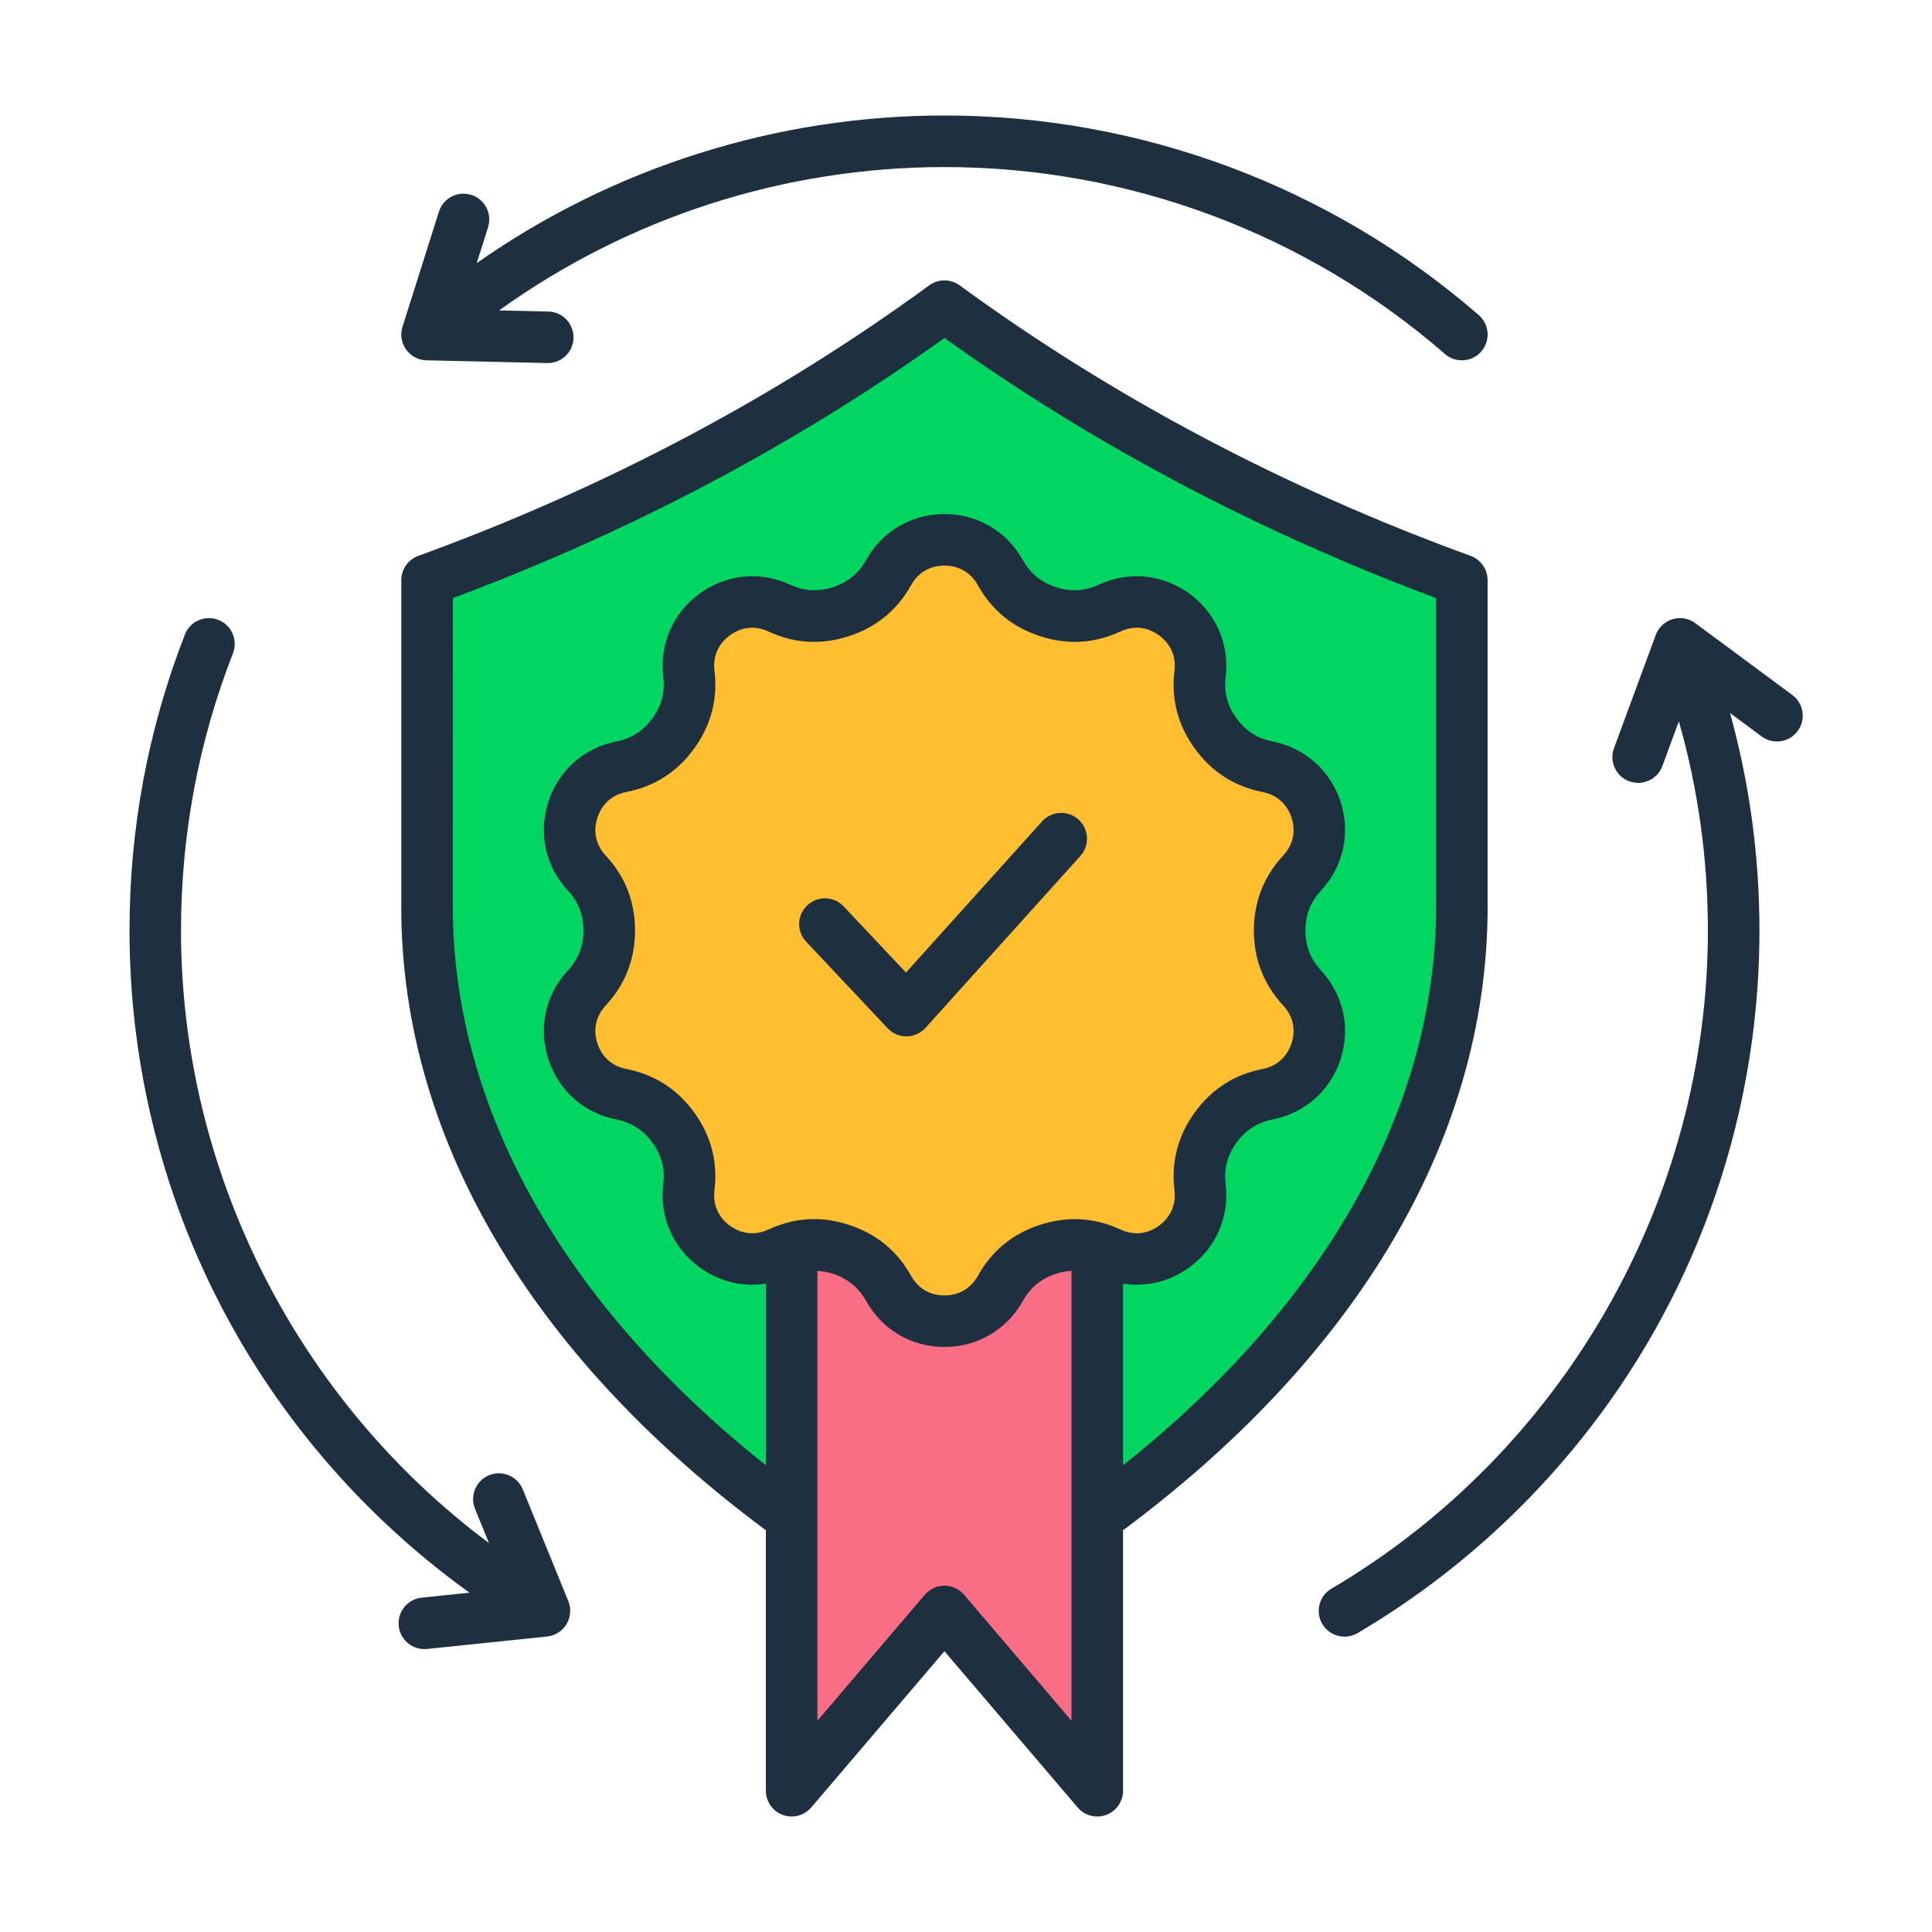 <svg width="32" height="32" viewBox="0 0 32 32" fill="none" xmlns="http://www.w3.org/2000/svg">
<g id="compliance_18564589 1">
<g id="Group">
<path id="Vector" fill-rule="evenodd" clip-rule="evenodd" d="M24.213 14.965H24.213V9.608C21.047 8.456 18.197 6.937 15.644 5.071C13.09 6.937 10.24 8.456 7.074 9.608V14.965C7.048 19.629 10.363 23.823 15.644 26.734C20.91 23.831 24.213 19.656 24.213 15.016L24.213 14.965L24.213 14.965Z" fill="#00D660"/>
<path id="Vector_2" fill-rule="evenodd" clip-rule="evenodd" d="M13.113 18.16H18.175V29.66L15.644 26.691L13.113 29.66V18.16Z" fill="#FA6E85"/>
<path id="Vector_3" fill-rule="evenodd" clip-rule="evenodd" d="M16.573 9.485C16.927 10.122 17.718 10.38 18.38 10.072C19.135 9.721 19.98 10.335 19.879 11.161C19.791 11.886 20.28 12.559 20.996 12.699C21.814 12.859 22.136 13.851 21.569 14.461C21.072 14.995 21.072 15.827 21.569 16.361C22.136 16.972 21.814 17.963 20.996 18.124C20.28 18.264 19.791 18.937 19.879 19.661C19.979 20.488 19.135 21.101 18.38 20.75C17.718 20.443 16.927 20.7 16.573 21.338C16.168 22.066 15.125 22.066 14.72 21.338C14.365 20.7 13.574 20.443 12.912 20.75C12.157 21.101 11.313 20.488 11.413 19.661C11.501 18.937 11.012 18.264 10.296 18.124C9.478 17.963 9.156 16.972 9.723 16.361C10.22 15.827 10.22 14.995 9.723 14.461C9.156 13.851 9.478 12.859 10.296 12.699C11.012 12.558 11.501 11.885 11.413 11.161C11.313 10.335 12.157 9.721 12.912 10.072C13.574 10.379 14.365 10.122 14.72 9.485C15.125 8.756 16.168 8.756 16.573 9.485Z" fill="#FFBF31"/>
<path id="Vector_4" fill-rule="evenodd" clip-rule="evenodd" d="M13.353 15.598C13.191 15.427 13.199 15.157 13.371 14.995C13.543 14.834 13.813 14.841 13.974 15.013L15.006 16.108L17.26 13.605C17.418 13.43 17.688 13.416 17.863 13.574C18.038 13.731 18.052 14.001 17.895 14.177L15.33 17.024C15.25 17.113 15.137 17.164 15.018 17.166C15.016 17.166 15.015 17.166 15.013 17.166C14.895 17.166 14.783 17.117 14.702 17.031L13.353 15.598ZM6.656 5.452C6.659 5.441 6.662 5.43 6.665 5.418C6.666 5.416 6.666 5.414 6.667 5.412L7.27 3.506C7.341 3.281 7.581 3.157 7.806 3.228C8.031 3.299 8.155 3.539 8.084 3.764L7.896 4.358C10.155 2.774 12.859 1.913 15.643 1.913C18.897 1.913 22.04 3.087 24.493 5.219C24.671 5.374 24.69 5.643 24.535 5.821C24.381 5.999 24.111 6.018 23.933 5.863C21.635 3.866 18.691 2.767 15.643 2.767C12.986 2.767 10.407 3.603 8.267 5.141L9.082 5.16C9.318 5.165 9.504 5.361 9.499 5.597C9.494 5.829 9.304 6.014 9.072 6.014C9.069 6.014 9.066 6.014 9.062 6.013L7.064 5.968C7.059 5.968 7.055 5.967 7.05 5.967C7.04 5.966 7.031 5.966 7.021 5.964C7.014 5.963 7.008 5.962 7.001 5.961C6.992 5.96 6.983 5.958 6.974 5.956C6.968 5.954 6.961 5.952 6.955 5.951C6.946 5.948 6.937 5.945 6.928 5.942C6.922 5.94 6.917 5.938 6.911 5.935C6.902 5.932 6.892 5.927 6.883 5.923C6.878 5.92 6.873 5.918 6.868 5.915C6.859 5.91 6.85 5.905 6.842 5.899C6.837 5.896 6.832 5.893 6.828 5.89C6.819 5.884 6.811 5.877 6.804 5.871C6.799 5.867 6.794 5.863 6.79 5.859C6.783 5.853 6.776 5.846 6.769 5.839C6.764 5.835 6.759 5.83 6.755 5.825C6.753 5.823 6.752 5.822 6.751 5.821C6.744 5.813 6.738 5.804 6.731 5.796C6.73 5.794 6.728 5.792 6.726 5.79C6.726 5.789 6.726 5.789 6.726 5.788C6.716 5.775 6.708 5.761 6.7 5.748C6.699 5.746 6.699 5.745 6.698 5.743C6.691 5.731 6.685 5.718 6.68 5.705C6.678 5.702 6.677 5.698 6.676 5.695C6.671 5.684 6.668 5.673 6.664 5.661C6.663 5.657 6.662 5.653 6.661 5.649C6.658 5.638 6.655 5.627 6.654 5.616C6.653 5.611 6.652 5.607 6.651 5.603C6.65 5.591 6.648 5.579 6.648 5.568C6.648 5.564 6.647 5.56 6.647 5.556C6.646 5.541 6.646 5.526 6.648 5.51C6.648 5.509 6.648 5.508 6.648 5.507C6.649 5.493 6.651 5.479 6.654 5.465C6.654 5.46 6.656 5.456 6.656 5.452ZM29.775 12.108C29.635 12.298 29.367 12.338 29.178 12.197L28.655 11.81C28.978 12.977 29.142 14.184 29.142 15.412C29.142 17.804 28.508 20.155 27.307 22.21C26.143 24.203 24.475 25.877 22.486 27.049C22.418 27.089 22.343 27.108 22.27 27.108C22.123 27.108 21.981 27.033 21.901 26.898C21.782 26.695 21.849 26.433 22.052 26.314C25.899 24.047 28.288 19.87 28.288 15.412C28.288 14.229 28.127 13.068 27.807 11.947L27.534 12.688C27.47 12.86 27.306 12.967 27.133 12.967C27.084 12.967 27.034 12.958 26.985 12.94C26.764 12.859 26.651 12.613 26.733 12.392L27.425 10.516C27.426 10.513 27.428 10.511 27.429 10.507C27.433 10.498 27.437 10.489 27.441 10.48C27.444 10.475 27.446 10.469 27.449 10.465C27.454 10.455 27.459 10.446 27.465 10.437C27.468 10.433 27.47 10.429 27.472 10.425C27.489 10.4 27.509 10.376 27.532 10.355C27.535 10.352 27.537 10.35 27.54 10.348C27.548 10.34 27.558 10.332 27.567 10.325C27.571 10.322 27.575 10.319 27.579 10.317C27.587 10.31 27.596 10.305 27.605 10.299C27.61 10.296 27.615 10.293 27.62 10.291C27.629 10.286 27.637 10.282 27.646 10.278C27.652 10.275 27.657 10.272 27.663 10.27C27.666 10.269 27.668 10.268 27.671 10.267C27.678 10.264 27.685 10.262 27.692 10.259C27.696 10.258 27.7 10.257 27.704 10.255C27.705 10.255 27.706 10.255 27.708 10.254C27.722 10.25 27.737 10.246 27.751 10.244C27.752 10.244 27.752 10.244 27.753 10.244C27.768 10.241 27.784 10.239 27.8 10.238H27.808C27.821 10.238 27.834 10.238 27.846 10.238C27.851 10.239 27.855 10.239 27.86 10.239C27.87 10.24 27.881 10.241 27.892 10.243C27.897 10.244 27.902 10.245 27.907 10.246C27.917 10.248 27.927 10.25 27.938 10.253C27.942 10.254 27.947 10.255 27.952 10.257C27.963 10.261 27.974 10.265 27.985 10.269C27.989 10.27 27.992 10.271 27.995 10.273C28.009 10.279 28.023 10.286 28.036 10.293C28.039 10.295 28.042 10.297 28.045 10.298C28.055 10.305 28.066 10.312 28.076 10.319C28.077 10.319 28.078 10.32 28.08 10.322L29.686 11.511C29.876 11.652 29.916 11.919 29.775 12.108ZM9.409 26.851C9.408 26.853 9.407 26.855 9.406 26.858C9.4 26.871 9.393 26.885 9.385 26.898C9.385 26.898 9.384 26.899 9.384 26.899C9.384 26.9 9.384 26.9 9.383 26.901C9.374 26.916 9.364 26.93 9.354 26.944C9.35 26.949 9.346 26.953 9.342 26.958C9.334 26.966 9.327 26.975 9.319 26.983C9.313 26.989 9.307 26.994 9.301 26.999C9.294 27.006 9.287 27.012 9.279 27.018C9.273 27.023 9.266 27.027 9.259 27.032C9.251 27.037 9.244 27.042 9.236 27.047C9.229 27.051 9.222 27.055 9.215 27.059C9.206 27.063 9.198 27.067 9.189 27.072C9.182 27.075 9.175 27.078 9.168 27.08C9.158 27.084 9.149 27.087 9.139 27.09C9.132 27.092 9.125 27.094 9.118 27.096C9.108 27.098 9.098 27.1 9.088 27.101C9.081 27.103 9.074 27.104 9.066 27.105C9.064 27.105 9.063 27.106 9.061 27.106L7.072 27.312C7.058 27.313 7.043 27.314 7.028 27.314C6.812 27.314 6.627 27.15 6.604 26.931C6.58 26.696 6.75 26.486 6.985 26.462L7.777 26.38C6.238 25.274 4.938 23.851 3.979 22.21C2.779 20.155 2.145 17.804 2.145 15.412C2.145 13.721 2.454 12.072 3.063 10.509C3.149 10.29 3.396 10.181 3.616 10.267C3.835 10.352 3.944 10.6 3.859 10.819C3.288 12.283 2.998 13.828 2.998 15.412C2.998 19.413 4.923 23.188 8.099 25.558L7.868 24.991C7.779 24.772 7.884 24.523 8.102 24.434C8.321 24.345 8.57 24.45 8.659 24.669L9.413 26.52C9.414 26.522 9.414 26.524 9.415 26.526C9.419 26.537 9.422 26.547 9.426 26.558C9.427 26.562 9.428 26.567 9.43 26.571C9.433 26.585 9.437 26.6 9.439 26.615C9.439 26.617 9.439 26.619 9.44 26.62C9.442 26.634 9.443 26.647 9.444 26.661C9.444 26.665 9.444 26.67 9.444 26.674C9.444 26.685 9.444 26.697 9.443 26.708C9.443 26.712 9.442 26.717 9.442 26.722C9.441 26.733 9.439 26.744 9.437 26.755C9.437 26.759 9.436 26.763 9.435 26.768C9.433 26.779 9.43 26.79 9.426 26.802C9.425 26.805 9.424 26.81 9.423 26.813C9.419 26.826 9.414 26.838 9.409 26.851ZM18.601 24.27C21.952 21.606 23.786 18.345 23.786 15.017L23.786 14.97V9.906C20.836 8.806 18.099 7.358 15.643 5.598C13.187 7.358 10.451 8.806 7.501 9.906L7.5 15.021C7.5 18.346 9.335 21.606 12.686 24.27V21.261C12.305 21.321 11.915 21.229 11.589 20.993C11.146 20.671 10.921 20.154 10.986 19.611C11.017 19.359 10.958 19.135 10.806 18.926C10.654 18.717 10.46 18.592 10.211 18.543C9.674 18.438 9.252 18.064 9.083 17.544C8.913 17.023 9.035 16.473 9.408 16.072C9.58 15.886 9.664 15.67 9.664 15.412C9.664 15.154 9.58 14.938 9.408 14.752C9.035 14.351 8.913 13.801 9.083 13.28C9.252 12.76 9.674 12.386 10.211 12.28C10.46 12.232 10.654 12.106 10.806 11.898C10.958 11.689 11.017 11.465 10.986 11.213C10.921 10.67 11.146 10.153 11.588 9.831C12.032 9.509 12.592 9.455 13.089 9.685C13.319 9.792 13.55 9.805 13.796 9.725C14.041 9.646 14.22 9.499 14.344 9.278C14.61 8.8 15.096 8.514 15.643 8.514C16.191 8.514 16.677 8.8 16.942 9.278C17.066 9.499 17.245 9.646 17.491 9.725C17.736 9.805 17.968 9.792 18.197 9.685C18.694 9.455 19.255 9.509 19.698 9.831C20.141 10.153 20.366 10.67 20.3 11.213C20.27 11.465 20.328 11.688 20.48 11.898C20.632 12.106 20.827 12.232 21.075 12.28C21.613 12.386 22.034 12.76 22.204 13.28C22.373 13.801 22.251 14.351 21.878 14.752C21.706 14.938 21.622 15.154 21.622 15.412C21.622 15.67 21.706 15.886 21.878 16.072C22.251 16.473 22.373 17.023 22.204 17.544C22.034 18.064 21.613 18.438 21.075 18.543C20.827 18.592 20.632 18.717 20.48 18.926C20.328 19.135 20.27 19.359 20.3 19.611C20.366 20.154 20.141 20.671 19.698 20.992C19.372 21.229 18.982 21.321 18.601 21.261V24.27H18.601ZM15.968 26.414C15.887 26.319 15.768 26.264 15.643 26.264C15.518 26.264 15.4 26.319 15.318 26.414L13.539 28.501V21.049C13.623 21.054 13.709 21.07 13.796 21.098C14.041 21.178 14.221 21.325 14.344 21.546C14.61 22.024 15.096 22.31 15.643 22.31C16.191 22.31 16.677 22.024 16.943 21.546C17.066 21.325 17.245 21.178 17.491 21.098C17.578 21.07 17.663 21.054 17.747 21.049V28.501L15.968 26.414ZM11.497 18.424C11.777 18.811 11.891 19.244 11.834 19.713C11.805 19.952 11.896 20.161 12.091 20.302C12.285 20.443 12.512 20.465 12.729 20.364C12.976 20.25 13.228 20.192 13.485 20.192C13.675 20.192 13.866 20.224 14.059 20.287C14.514 20.434 14.86 20.718 15.09 21.131C15.207 21.341 15.403 21.456 15.643 21.456C15.883 21.456 16.08 21.341 16.197 21.131C16.426 20.718 16.773 20.434 17.227 20.287C17.681 20.139 18.129 20.165 18.557 20.364C18.775 20.465 19.002 20.443 19.196 20.302C19.39 20.161 19.481 19.952 19.453 19.713C19.396 19.244 19.509 18.811 19.79 18.424C20.07 18.038 20.448 17.796 20.911 17.706C21.147 17.659 21.317 17.508 21.392 17.28C21.466 17.051 21.417 16.829 21.253 16.653C20.932 16.307 20.768 15.889 20.768 15.412C20.768 14.934 20.932 14.517 21.253 14.171C21.417 13.995 21.466 13.772 21.392 13.544C21.317 13.316 21.147 13.164 20.911 13.118C20.448 13.027 20.07 12.785 19.79 12.399C19.509 12.013 19.395 11.579 19.453 11.11C19.481 10.872 19.39 10.663 19.196 10.522C19.002 10.381 18.775 10.358 18.557 10.46C18.129 10.659 17.681 10.685 17.227 10.537C16.773 10.39 16.426 10.106 16.197 9.693C16.08 9.483 15.883 9.368 15.643 9.368C15.403 9.368 15.207 9.483 15.09 9.693C14.86 10.106 14.513 10.39 14.059 10.537C13.605 10.685 13.158 10.659 12.729 10.46C12.511 10.359 12.285 10.381 12.09 10.522C11.896 10.663 11.805 10.872 11.834 11.11C11.891 11.579 11.777 12.013 11.497 12.399C11.216 12.786 10.839 13.027 10.375 13.118C10.139 13.164 9.969 13.316 9.895 13.544C9.82 13.772 9.87 13.995 10.033 14.171C10.355 14.517 10.518 14.934 10.518 15.412C10.518 15.889 10.355 16.307 10.033 16.653C9.87 16.829 9.82 17.051 9.895 17.28C9.969 17.508 10.139 17.659 10.375 17.706C10.839 17.796 11.216 18.038 11.497 18.424ZM22.973 20.708C24.079 18.891 24.64 16.976 24.64 15.011L24.639 14.966L24.639 9.608C24.639 9.429 24.527 9.269 24.358 9.207C21.275 8.085 18.428 6.578 15.895 4.726C15.745 4.617 15.541 4.617 15.391 4.726C12.859 6.578 10.011 8.085 6.928 9.207C6.759 9.269 6.647 9.429 6.647 9.608L6.647 14.96L6.646 15.017C6.646 16.976 7.207 18.891 8.314 20.708C9.34 22.393 10.811 23.953 12.685 25.346V29.66C12.685 29.839 12.797 29.999 12.965 30.061C13.133 30.122 13.321 30.073 13.437 29.937L15.643 27.349L17.849 29.937C17.932 30.034 18.051 30.087 18.174 30.087C18.223 30.087 18.273 30.078 18.321 30.061C18.489 29.999 18.601 29.839 18.601 29.66V25.346C20.475 23.953 21.946 22.393 22.973 20.708Z" fill="#1E2F3F"/>
</g>
</g>
</svg>
